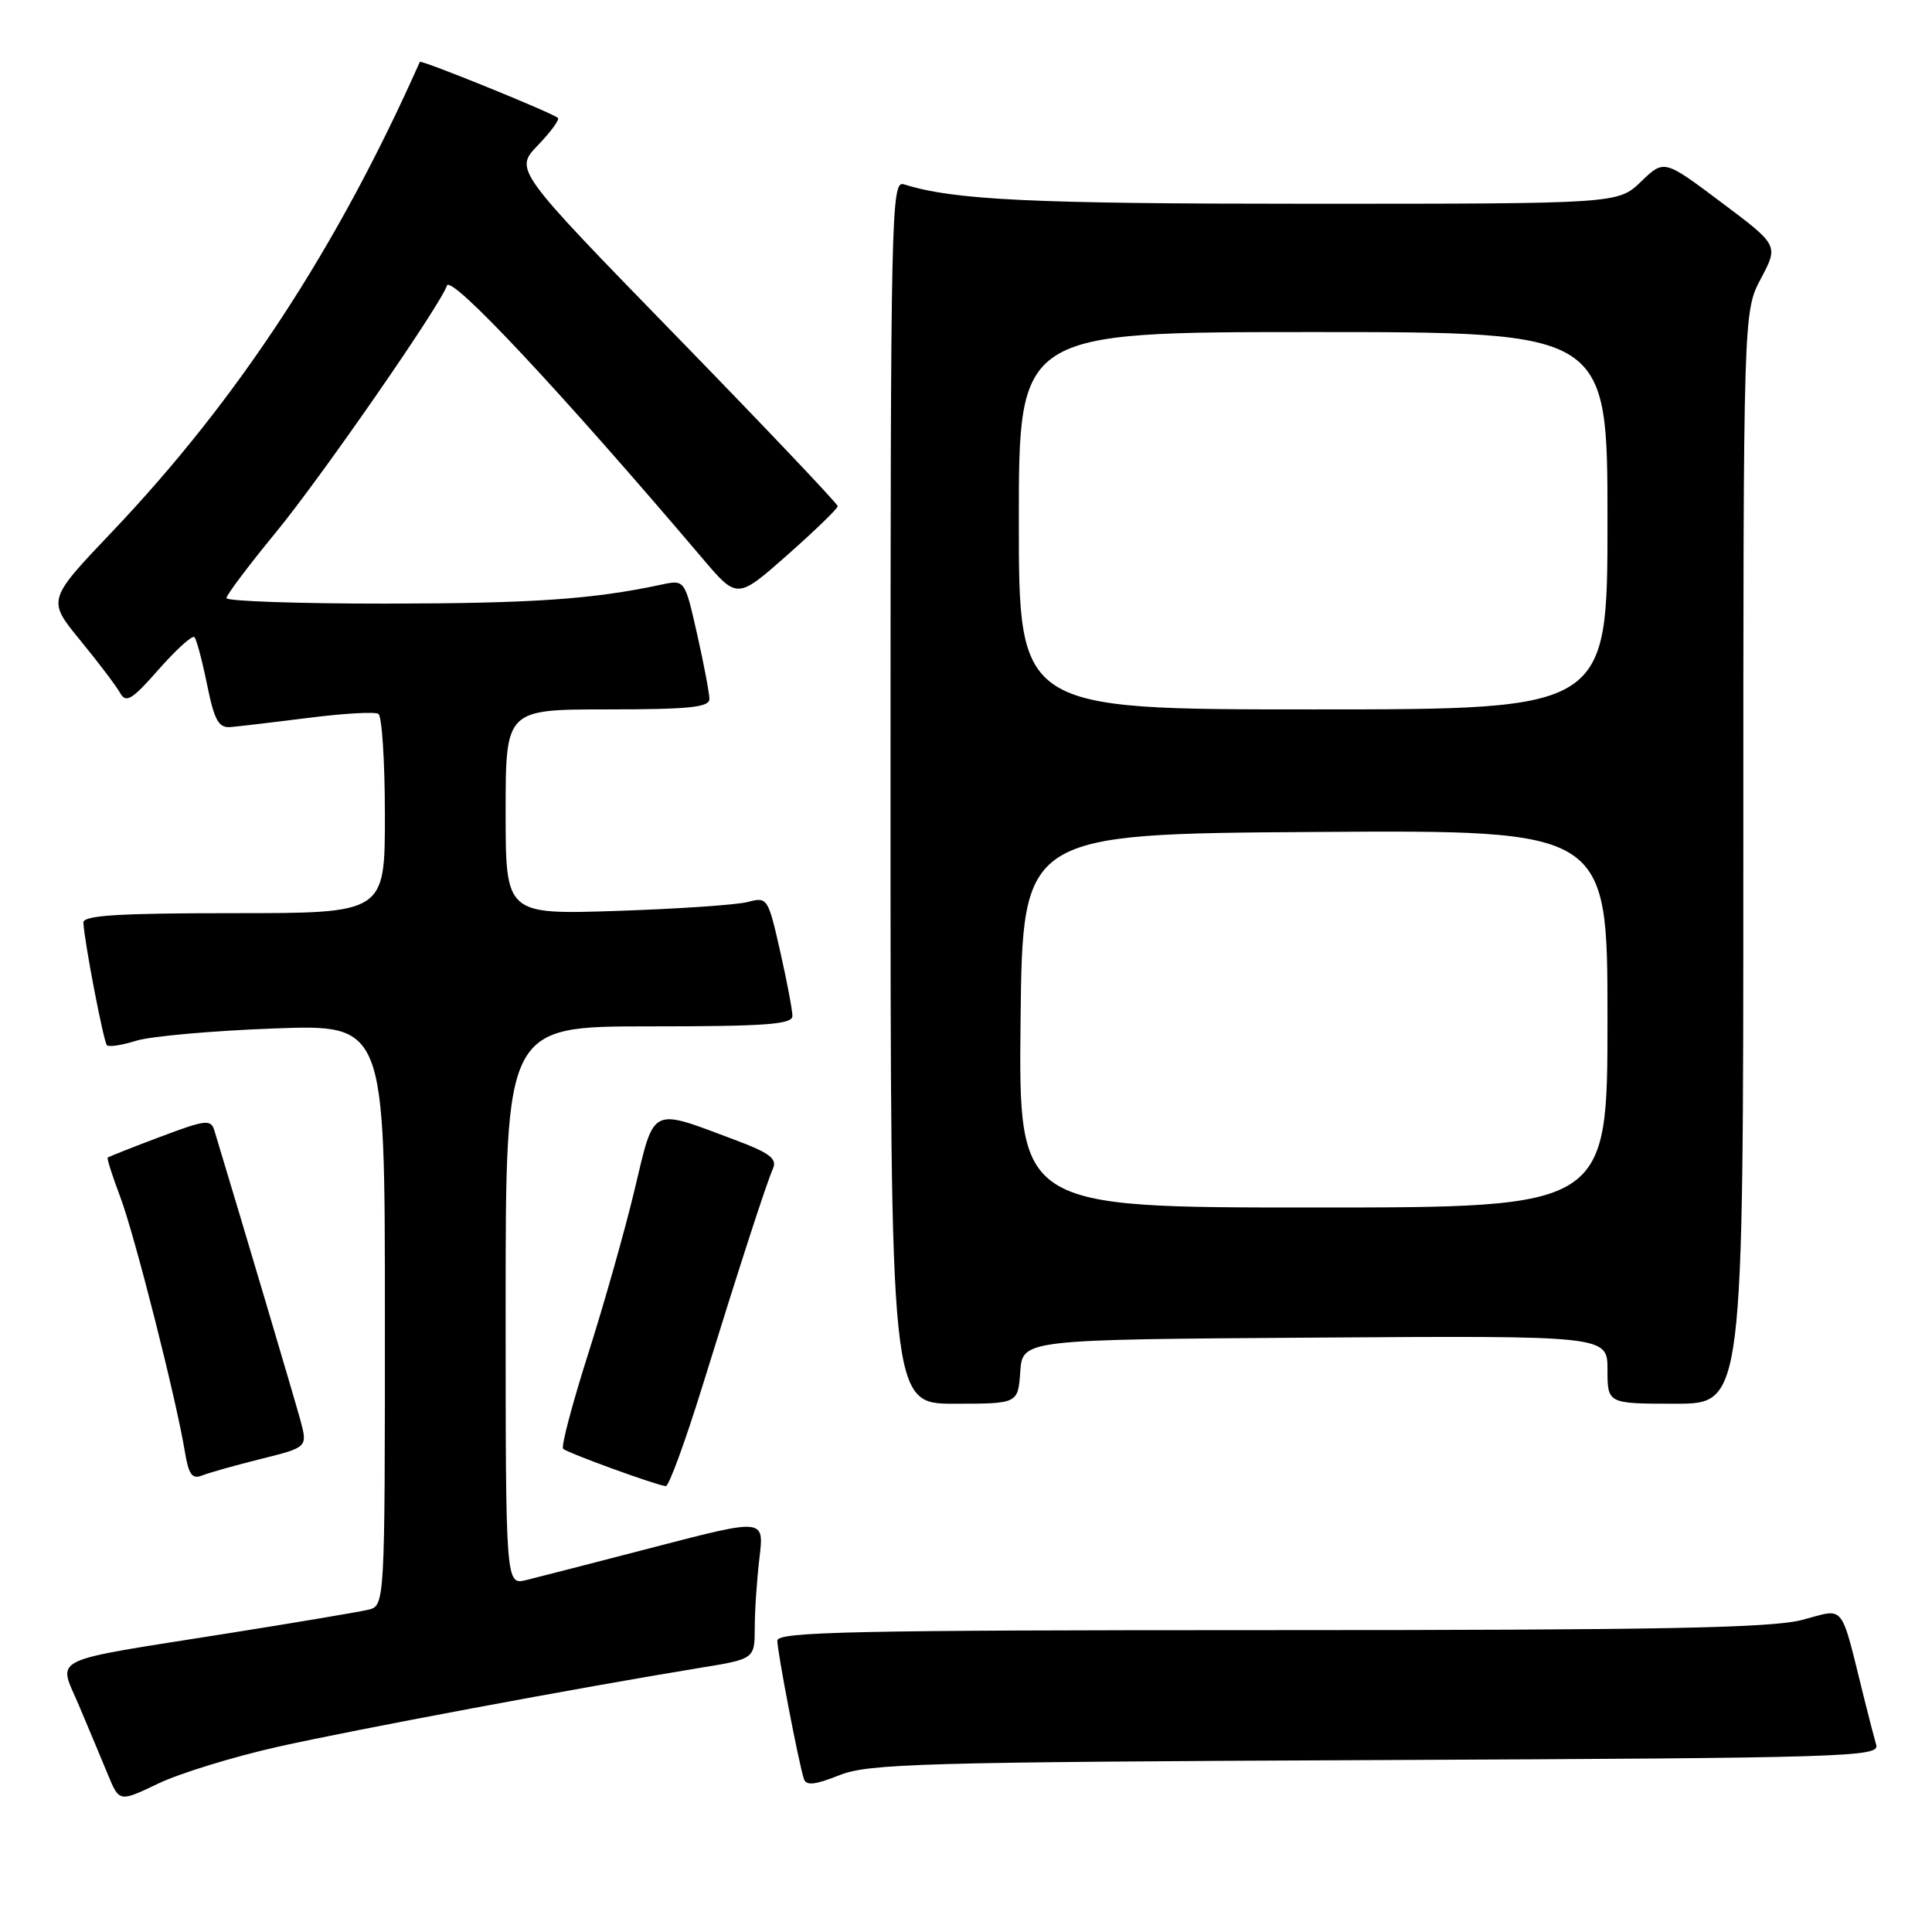 <?xml version="1.0" encoding="UTF-8" standalone="no"?>
<!DOCTYPE svg PUBLIC "-//W3C//DTD SVG 1.1//EN" "http://www.w3.org/Graphics/SVG/1.1/DTD/svg11.dtd" >
<svg xmlns="http://www.w3.org/2000/svg" xmlns:xlink="http://www.w3.org/1999/xlink" version="1.1" viewBox="0 0 256 256">
 <g >
 <path fill="currentColor"
d=" M 36.81 231.46 C 46.88 229.20 76.72 223.62 92.75 221.00 C 100.00 219.82 100.00 219.82 100.01 215.66 C 100.01 213.37 100.30 209.19 100.64 206.36 C 101.25 201.22 101.25 201.22 86.88 204.95 C 78.97 207.01 71.26 208.99 69.75 209.36 C 67.00 210.04 67.00 210.04 67.00 173.02 C 67.00 136.00 67.00 136.00 86.00 136.00 C 101.47 136.00 105.00 135.74 105.00 134.62 C 105.00 133.87 104.27 130.00 103.37 126.03 C 101.78 118.99 101.68 118.83 99.12 119.51 C 97.68 119.90 89.86 120.43 81.75 120.70 C 67.00 121.18 67.00 121.18 67.00 107.59 C 67.00 94.00 67.00 94.00 80.50 94.00 C 91.30 94.00 94.00 93.72 94.00 92.62 C 94.00 91.87 93.27 88.00 92.37 84.02 C 90.74 76.80 90.74 76.80 87.62 77.47 C 78.56 79.41 70.54 79.96 51.25 79.98 C 39.56 79.99 30.00 79.66 30.00 79.25 C 30.01 78.84 32.97 74.90 36.59 70.50 C 42.60 63.18 58.34 40.47 59.22 37.85 C 59.73 36.31 74.28 51.85 93.09 74.00 C 97.68 79.41 97.68 79.41 104.34 73.53 C 108.00 70.29 111.00 67.39 111.00 67.07 C 111.00 66.76 101.36 56.60 89.58 44.50 C 68.16 22.50 68.16 22.50 71.26 19.26 C 72.97 17.49 74.17 15.85 73.93 15.63 C 73.22 14.96 55.77 7.88 55.63 8.20 C 44.67 32.87 31.54 52.92 14.82 70.50 C 6.26 79.50 6.26 79.50 10.62 84.83 C 13.02 87.75 15.40 90.90 15.91 91.81 C 16.70 93.22 17.47 92.75 21.04 88.69 C 23.35 86.06 25.48 84.14 25.76 84.42 C 26.04 84.70 26.79 87.53 27.44 90.72 C 28.41 95.48 28.96 96.47 30.56 96.34 C 31.63 96.25 36.28 95.70 40.89 95.12 C 45.51 94.53 49.67 94.29 50.14 94.59 C 50.61 94.88 51.00 100.94 51.00 108.06 C 51.00 121.00 51.00 121.00 31.00 121.00 C 15.64 121.00 11.01 121.29 11.05 122.25 C 11.16 124.70 13.72 138.05 14.17 138.50 C 14.42 138.76 16.18 138.49 18.07 137.90 C 19.95 137.31 28.14 136.58 36.25 136.28 C 51.00 135.73 51.00 135.73 51.00 174.26 C 51.00 212.78 51.00 212.78 48.75 213.31 C 47.51 213.60 39.08 215.02 30.00 216.46 C 5.93 220.28 7.69 219.42 10.47 226.00 C 11.75 229.03 13.47 233.14 14.30 235.15 C 15.81 238.80 15.81 238.80 20.97 236.33 C 23.81 234.97 30.93 232.78 36.81 231.46 Z  M 182.30 233.22 C 244.78 232.94 249.08 232.81 248.61 231.21 C 248.34 230.27 247.64 227.59 247.06 225.25 C 243.77 212.05 244.62 213.13 238.78 214.65 C 234.65 215.72 219.94 216.00 168.28 216.00 C 113.15 216.00 103.00 216.22 103.00 217.39 C 103.00 218.86 105.83 233.62 106.52 235.72 C 106.82 236.64 107.99 236.51 111.21 235.23 C 115.08 233.68 122.02 233.49 182.30 233.22 Z  M 93.05 183.75 C 98.10 167.44 101.48 157.03 102.42 154.85 C 103.00 153.53 101.98 152.76 97.35 151.03 C 86.06 146.80 86.76 146.45 84.08 157.67 C 82.79 163.08 80.01 172.88 77.91 179.47 C 75.82 186.05 74.33 191.67 74.62 191.97 C 75.14 192.50 86.87 196.78 88.22 196.92 C 88.62 196.96 90.79 191.04 93.05 183.75 Z  M 34.64 193.30 C 40.77 191.77 40.77 191.77 39.79 188.13 C 39.02 185.32 32.32 162.73 28.41 149.81 C 27.95 148.28 27.28 148.36 21.20 150.65 C 17.52 152.03 14.40 153.27 14.27 153.39 C 14.15 153.52 14.89 155.84 15.92 158.56 C 17.82 163.57 23.34 185.31 24.49 192.33 C 25.00 195.41 25.45 196.04 26.81 195.50 C 27.74 195.13 31.26 194.14 34.64 193.30 Z  M 135.19 181.75 C 135.50 177.50 135.50 177.50 174.25 177.24 C 213.00 176.98 213.00 176.98 213.00 181.49 C 213.00 186.00 213.00 186.00 222.00 186.00 C 231.00 186.00 231.00 186.00 231.00 113.66 C 231.00 41.31 231.00 41.31 233.33 36.91 C 235.67 32.50 235.67 32.50 228.08 26.81 C 220.50 21.12 220.50 21.12 217.45 24.06 C 214.40 27.00 214.40 27.00 173.34 27.00 C 136.57 27.00 126.41 26.51 119.75 24.42 C 118.09 23.89 118.00 28.18 118.00 104.93 C 118.00 186.00 118.00 186.00 126.44 186.00 C 134.89 186.00 134.89 186.00 135.19 181.75 Z  M 135.23 135.25 C 135.50 110.50 135.50 110.50 174.25 110.24 C 213.00 109.98 213.00 109.98 213.00 134.99 C 213.00 160.00 213.00 160.00 173.98 160.00 C 134.97 160.00 134.97 160.00 135.23 135.25 Z  M 135.00 69.00 C 135.00 44.00 135.00 44.00 174.00 44.00 C 213.00 44.00 213.00 44.00 213.00 69.00 C 213.00 94.00 213.00 94.00 174.00 94.00 C 135.00 94.00 135.00 94.00 135.00 69.00 Z "/>
</g>
</svg>